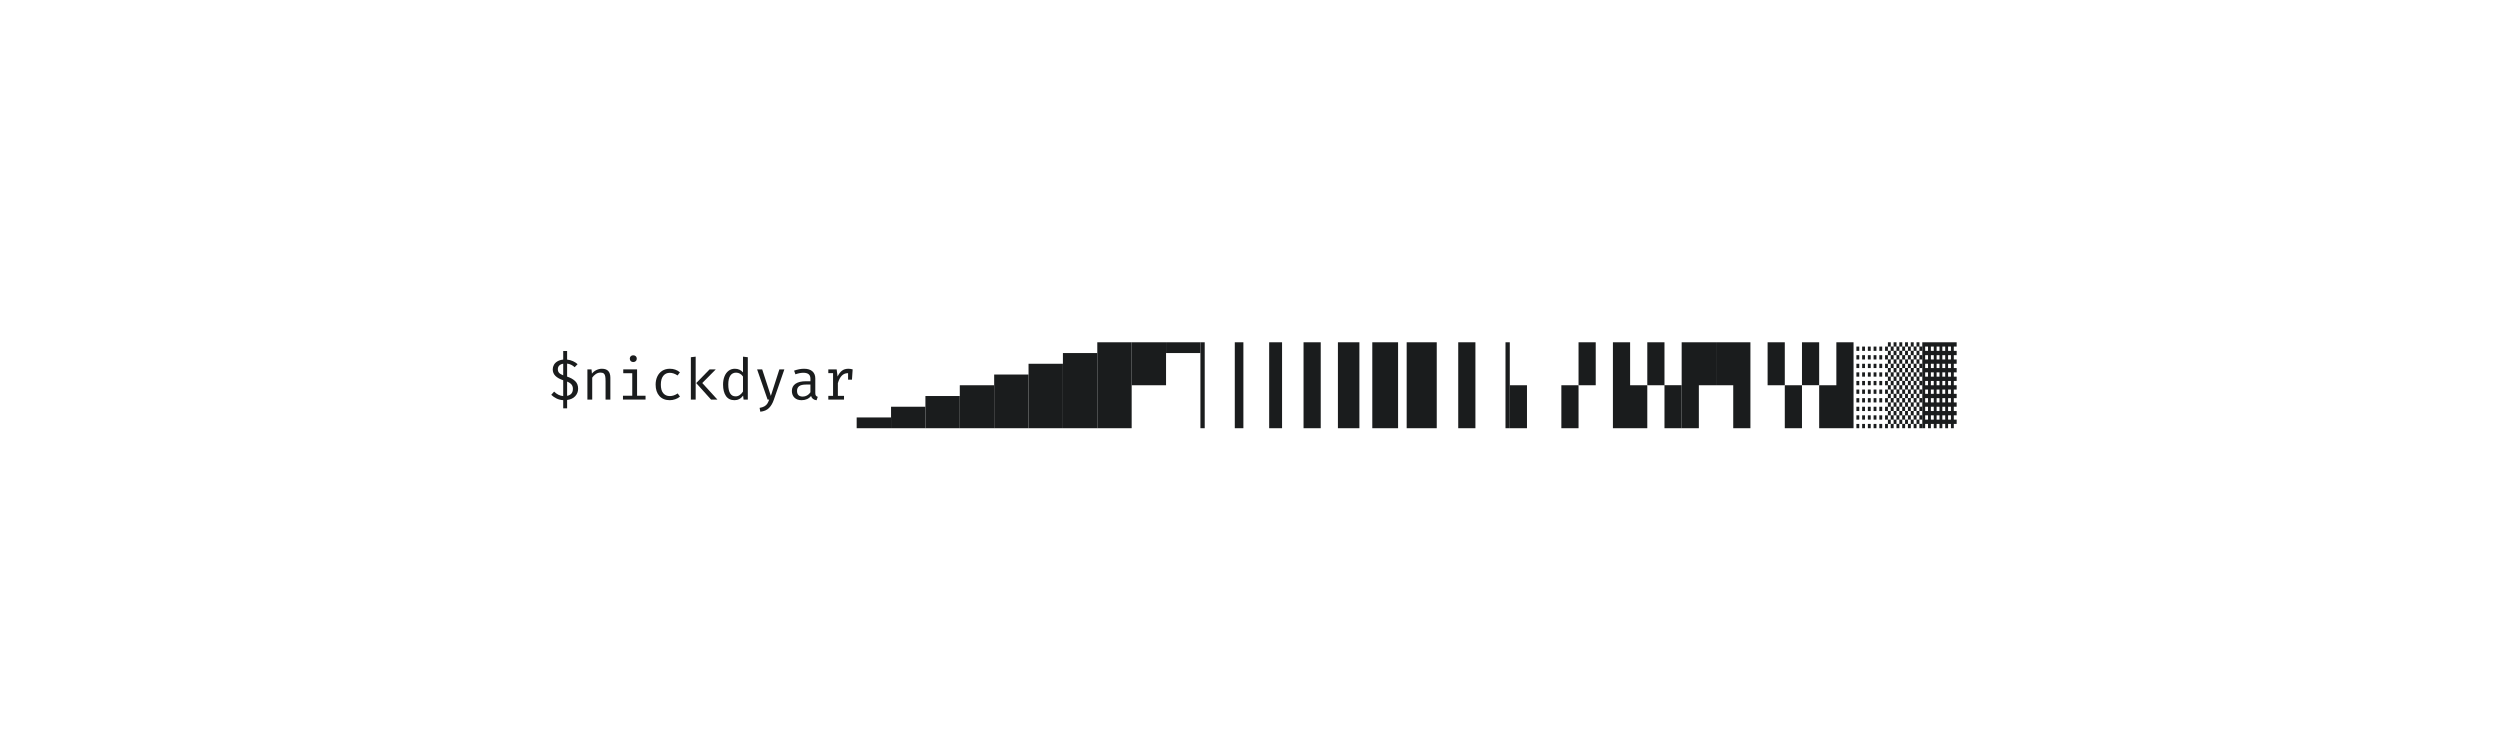 <svg xmlns="http://www.w3.org/2000/svg" style="margin:auto;background:transparent;display:block;"
     width="1920" height="580" preserveAspectRatio="xMidYMid">
  <style type="text/css">
    text {
      text-anchor: middle;
      font-size: 18px;
      opacity: 0;
    }
  </style>
  <g style="transform-origin:960px 290px;transform:scale(1)">
    <g transform="translate(960,290)">
      <g transform="translate(0,0)">
        <g class="path"
           style="opacity: 1; transform-origin: -526.325px 1.581px; animation: 1.149s linear -0.751s infinite normal forwards running blink-5bbe73f6-b39f-4770-8d89-4eb145b133df;">
          <path d="M15.22-37.31L15.22-30.71L15.22-30.71Q17.64-30.45 19.71-29.50L19.71-29.50L19.71-29.50Q21.78-28.56 23.28-27.19L23.28-27.19L21.03-24.86L21.03-24.86Q18.44-27.24 15.22-27.63L15.22-27.63L15.22-17.64L15.22-17.64Q19.10-16.37 21.38-14.21L21.38-14.21L21.38-14.21Q23.67-12.06 23.67-8.32L23.67-8.32L23.67-8.32Q23.67-5.02 21.47-2.62L21.47-2.62L21.47-2.62Q19.27-0.22 15.22 0.31L15.22 0.31L15.22 6.73L12.23 6.73L12.23 0.44L12.23 0.44Q9.37 0.31 7.04-0.86L7.04-0.86L7.04-0.86Q4.71-2.02 3.04-3.65L3.04-3.65L5.24-6.12L5.24-6.12Q8.36-2.99 12.23-2.68L12.23-2.68L12.23-14.83L12.23-14.83Q8.27-16.15 6.23-18.19L6.23-18.19L6.23-18.19Q4.18-20.24 4.18-23.23L4.18-23.23L4.18-23.23Q4.18-25.04 5.08-26.66L5.08-26.66L5.08-26.66Q5.98-28.29 7.81-29.37L7.81-29.37L7.81-29.37Q9.64-30.45 12.23-30.71L12.23-30.71L12.23-37.31L15.22-37.31zM12.23-27.54L12.23-27.54Q10.34-27.24 9.22-26.16L9.22-26.16L9.22-26.16Q8.10-25.08 8.10-23.28L8.10-23.28L8.10-23.28Q8.10-21.65 9.00-20.59L9.00-20.59L9.00-20.59Q9.90-19.54 12.23-18.61L12.23-18.61L12.23-27.54zM15.22-13.82L15.22-2.86L15.22-2.86Q19.67-3.74 19.67-8.27L19.67-8.27L19.67-8.27Q19.67-10.16 18.66-11.48L18.66-11.48L18.66-11.48Q17.64-12.80 15.22-13.82L15.22-13.82"
                fill="#353535" stroke="none" stroke-width="none"
                transform="translate(-539.68,16.871)"
                style="fill: #1a1c1d;"></path>
        </g>
        <g class="path"
           style="opacity: 1; transform-origin: -500.06px 5.036px; animation: 1.149s linear -0.744s infinite normal forwards running blink-5bbe73f6-b39f-4770-8d89-4eb145b133df;">
          <path d="M30.80 0L30.80-23.19L33.97-23.19L34.28-19.93L34.28-19.93Q35.64-21.69 37.73-22.68L37.73-22.68L37.73-22.68Q39.82-23.67 41.93-23.67L41.93-23.67L41.93-23.67Q48.44-23.67 48.44-16.81L48.44-16.81L48.44 0L44.75 0L44.75-14.08L44.75-14.08Q44.75-16.68 44.46-18.04L44.46-18.04L44.46-18.04Q44.18-19.40 43.34-20.06L43.34-20.06L43.34-20.06Q42.50-20.72 40.79-20.72L40.79-20.72L40.79-20.72Q38.90-20.72 37.22-19.58L37.22-19.58L37.22-19.58Q35.55-18.44 34.50-16.85L34.50-16.85L34.50 0L30.80 0"
                fill="#353535" stroke="none" stroke-width="none"
                transform="translate(-539.68,16.871)"
                style="fill: #1a1c1d;"></path>
        </g>
        <g class="path"
           style="opacity: 1; transform-origin: -473.635px -14.544px; animation: 1.149s linear -0.737s infinite normal forwards running blink-5bbe73f6-b39f-4770-8d89-4eb145b133df;">
          <path d="M66-34.01L66-34.01Q67.23-34.01 67.98-33.29L67.98-33.29L67.98-33.29Q68.73-32.56 68.73-31.42L68.73-31.42L68.73-31.42Q68.73-30.27 67.98-29.55L67.98-29.55L67.98-29.55Q67.23-28.82 66-28.82L66-28.82L66-28.82Q64.81-28.82 64.09-29.55L64.09-29.55L64.09-29.55Q63.36-30.27 63.36-31.42L63.36-31.42L63.36-31.42Q63.36-32.56 64.09-33.29L64.09-33.29L64.09-33.29Q64.81-34.01 66-34.01L66-34.01"
                fill="#353535" stroke="none" stroke-width="none"
                transform="translate(-539.68,16.871)"
                style="fill: #1a1c1d;"></path>
        </g>
        <g class="path"
           style="opacity: 1; transform-origin: -472.89px 5.276px; animation: 1.149s linear -0.729s infinite normal forwards running blink-5bbe73f6-b39f-4770-8d89-4eb145b133df;">
          <path d="M68.95-23.19L68.95-2.95L75.46-2.95L75.46 0L58.12 0L58.12-2.95L65.25-2.95L65.25-20.24L58.34-20.24L58.34-23.19L68.95-23.19"
                fill="#353535" stroke="none" stroke-width="none"
                transform="translate(-539.68,16.871)"
                style="fill: #1a1c1d;"></path>
        </g>
        <g class="path"
           style="opacity: 1; transform-origin: -447.13px 5.276px; animation: 1.149s linear -0.722s infinite normal forwards running blink-5bbe73f6-b39f-4770-8d89-4eb145b133df;">
          <path d="M94.12-2.68L94.12-2.68Q97.15-2.68 100.14-4.71L100.14-4.71L101.90-2.29L101.90-2.29Q100.45-1.01 98.30-0.26L98.30-0.26L98.30-0.26Q96.14 0.48 94.12 0.48L94.12 0.48L94.12 0.48Q88.97 0.48 86.09-2.75L86.09-2.75L86.09-2.75Q83.20-5.98 83.20-11.48L83.20-11.48L83.20-11.48Q83.20-14.96 84.50-17.73L84.50-17.73L84.50-17.73Q85.80-20.50 88.26-22.09L88.26-22.09L88.26-22.09Q90.73-23.67 94.12-23.67L94.12-23.67L94.12-23.67Q98.60-23.67 101.86-20.94L101.86-20.94L100.06-18.52L100.06-18.52Q97.02-20.55 94.07-20.55L94.07-20.55L94.07-20.55Q90.95-20.55 89.08-18.24L89.08-18.24L89.08-18.24Q87.21-15.93 87.21-11.48L87.21-11.48L87.21-11.48Q87.21-7.04 89.08-4.86L89.08-4.86L89.08-4.86Q90.95-2.68 94.12-2.68L94.12-2.68"
                fill="#353535" stroke="none" stroke-width="none"
                transform="translate(-539.68,16.871)"
                style="fill: #1a1c1d;"></path>
        </g>
        <g class="path"
           style="opacity: 1; transform-origin: -427.57px 0.391px; animation: 1.149s linear -0.714s infinite normal forwards running blink-5bbe73f6-b39f-4770-8d89-4eb145b133df;">
          <path d="M113.96-32.96L113.96 0L110.26 0L110.26-32.52L113.96-32.96" fill="#353535"
                stroke="none" stroke-width="none"
                transform="translate(-539.68,16.871)"
                style="fill: #1a1c1d;"></path>
        </g>
        <g class="path"
           style="opacity: 1; transform-origin: -417.18px 5.276px; animation: 1.149s linear -0.707s infinite normal forwards running blink-5bbe73f6-b39f-4770-8d89-4eb145b133df;">
          <path d="M129.40-23.19L119.02-12.72L130.64 0L125.75 0L114.36-12.67L124.65-23.19L129.40-23.19"
                fill="#353535" stroke="none" stroke-width="none"
                transform="translate(-539.68,16.871)"
                style="fill: #1a1c1d;"></path>
        </g>
        <g class="path"
           style="opacity: 1; transform-origin: -395.185px 0.631px; animation: 1.149s linear -0.7s infinite normal forwards running blink-5bbe73f6-b39f-4770-8d89-4eb145b133df;">
          <path d="M150.30-32.96L154-32.52L154 0L150.74 0L150.39-3.04L150.39-3.04Q149.12-1.28 147.44-0.40L147.44-0.40L147.44-0.40Q145.77 0.48 143.84 0.48L143.84 0.48L143.84 0.48Q139.44 0.48 137.21-2.73L137.21-2.73L137.21-2.73Q134.99-5.94 134.99-11.57L134.99-11.57L134.99-11.57Q134.99-15.05 136.09-17.80L136.09-17.80L136.09-17.80Q137.19-20.55 139.24-22.11L139.24-22.11L139.24-22.11Q141.28-23.67 144.06-23.67L144.06-23.67L144.06-23.67Q147.88-23.67 150.30-20.90L150.30-20.90L150.30-32.96zM145.02-20.68L145.02-20.68Q142.12-20.68 140.56-18.39L140.56-18.39L140.56-18.39Q139.00-16.10 139.00-11.57L139.00-11.57L139.00-11.57Q139.00-7.08 140.43-4.77L140.43-4.77L140.43-4.77Q141.86-2.46 144.58-2.46L144.58-2.46L144.58-2.46Q147.88-2.46 150.30-6.16L150.30-6.16L150.30-17.69L150.30-17.69Q149.34-19.14 147.97-19.91L147.97-19.91L147.97-19.91Q146.61-20.68 145.02-20.68L145.02-20.68"
                fill="#353535" stroke="none" stroke-width="none"
                transform="translate(-539.68,16.871)"
                style="fill: #1a1c1d;"></path>
        </g>
        <g class="path"
           style="opacity: 1; transform-origin: -368.08px 9.941px; animation: 1.149s linear -0.692s infinite normal forwards running blink-5bbe73f6-b39f-4770-8d89-4eb145b133df;">
          <path d="M182.07-23.19L173.98 0.13L173.98 0.13Q172.61 4.14 170.24 6.51L170.24 6.51L170.24 6.51Q167.86 8.89 163.59 9.33L163.59 9.33L163.06 6.38L163.06 6.38Q165.40 5.98 166.78 5.17L166.78 5.17L166.78 5.17Q168.17 4.36 168.96 3.15L168.96 3.15L168.96 3.15Q169.75 1.94 170.41 0L170.41 0L169.18 0L161.13-23.19L165.04-23.19L171.69-2.82L178.24-23.19L182.07-23.19"
                fill="#353535" stroke="none" stroke-width="none"
                transform="translate(-539.68,16.871)"
                style="fill: #1a1c1d;"></path>
        </g>
        <g class="path"
           style="opacity: 1; transform-origin: -341.9px 5.301px; animation: 1.149s linear -0.685s infinite normal forwards running blink-5bbe73f6-b39f-4770-8d89-4eb145b133df;">
          <path d="M205.83-5.06L205.83-5.06Q205.83-3.70 206.27-3.06L206.27-3.06L206.27-3.06Q206.71-2.42 207.72-2.11L207.72-2.11L206.80 0.53L206.80 0.53Q203.41 0.09 202.58-2.77L202.58-2.77L202.58-2.77Q201.34-1.19 199.47-0.35L199.47-0.35L199.47-0.35Q197.60 0.48 195.32 0.48L195.32 0.48L195.32 0.48Q191.84 0.48 189.84-1.45L189.84-1.45L189.84-1.45Q187.84-3.39 187.84-6.64L187.84-6.64L187.84-6.64Q187.84-10.21 190.63-12.14L190.63-12.14L190.63-12.14Q193.42-14.08 198.66-14.08L198.66-14.08L202.09-14.08L202.09-15.97L202.09-15.97Q202.09-18.44 200.68-19.51L200.68-19.51L200.68-19.51Q199.28-20.59 196.59-20.59L196.59-20.59L196.59-20.59Q193.95-20.59 190.56-19.40L190.56-19.40L189.55-22.22L189.55-22.22Q193.64-23.67 197.16-23.67L197.16-23.67L197.16-23.67Q201.39-23.67 203.61-21.69L203.61-21.69L203.61-21.69Q205.83-19.71 205.83-16.19L205.83-16.19L205.83-5.06zM196.24-2.29L196.24-2.29Q197.96-2.29 199.52-3.17L199.52-3.17L199.52-3.17Q201.08-4.05 202.09-5.59L202.09-5.59L202.09-11.53L198.75-11.53L198.75-11.53Q195.05-11.53 193.42-10.30L193.42-10.30L193.42-10.30Q191.80-9.06 191.80-6.69L191.80-6.69L191.80-6.69Q191.80-2.29 196.24-2.29L196.24-2.29"
                fill="#353535" stroke="none" stroke-width="none"
                transform="translate(-539.68,16.871)"
                style="fill: #1a1c1d;"></path>
        </g>
        <g class="path"
           style="opacity: 1; transform-origin: -314.51px 5.036px; animation: 1.149s linear -0.678s infinite normal forwards running blink-5bbe73f6-b39f-4770-8d89-4eb145b133df;">
          <path d="M231.26-23.67L231.26-23.67Q232.67-23.67 234.52-23.19L234.52-23.19L233.99-15.31L231-15.31L231-20.28L230.78-20.28L230.78-20.28Q225.41-20.28 223.17-12.63L223.17-12.63L223.17-2.86L227.88-2.86L227.88 0L215.82 0L215.82-2.86L219.47-2.86L219.47-20.33L215.82-20.33L215.82-23.19L222.24-23.19L222.95-17.69L222.95-17.69Q224.36-20.68 226.31-22.18L226.31-22.18L226.31-22.18Q228.27-23.67 231.26-23.67L231.26-23.67"
                fill="#353535" stroke="none" stroke-width="none"
                transform="translate(-539.68,16.871)"
                style="fill: #1a1c1d;"></path>
        </g>
        <g class="path"
           style="opacity: 1; transform-origin: -288.88px 34.736px; animation: 1.149s linear -0.67s infinite normal forwards running blink-5bbe73f6-b39f-4770-8d89-4eb145b133df;">
          <path d="M264 13.73L264 22L237.60 22L237.60 13.73L264 13.73" fill="#353535" stroke="none"
                stroke-width="none" transform="translate(-539.68,16.871)"
                style="fill: #1a1c1d;"></path>
        </g>
        <g class="path"
           style="opacity: 1; transform-origin: -262.48px 30.621px; animation: 1.149s linear -0.663s infinite normal forwards running blink-5bbe73f6-b39f-4770-8d89-4eb145b133df;">
          <path d="M290.40 5.50L290.40 22L264 22L264 5.50L290.40 5.50" fill="#353535" stroke="none"
                stroke-width="none" transform="translate(-539.68,16.871)"
                style="fill: #1a1c1d;"></path>
        </g>
        <g class="path"
           style="opacity: 1; transform-origin: -236.08px 26.506px; animation: 1.149s linear -0.656s infinite normal forwards running blink-5bbe73f6-b39f-4770-8d89-4eb145b133df;">
          <path d="M316.80-2.73L316.80 22L290.40 22L290.40-2.73L316.80-2.73" fill="#353535"
                stroke="none" stroke-width="none"
                transform="translate(-539.68,16.871)"
                style="fill: #1a1c1d;"></path>
        </g>
        <g class="path"
           style="opacity: 1; transform-origin: -209.68px 22.371px; animation: 1.149s linear -0.648s infinite normal forwards running blink-5bbe73f6-b39f-4770-8d89-4eb145b133df;">
          <path d="M343.20-11L343.20 22L316.80 22L316.80-11L343.20-11" fill="#353535" stroke="none"
                stroke-width="none" transform="translate(-539.68,16.871)"
                style="fill: #1a1c1d;"></path>
        </g>
        <g class="path"
           style="opacity: 1; transform-origin: -183.28px 18.256px; animation: 1.149s linear -0.641s infinite normal forwards running blink-5bbe73f6-b39f-4770-8d89-4eb145b133df;">
          <path d="M369.60-19.23L369.60 22L343.20 22L343.20-19.23L369.60-19.23" fill="#353535"
                stroke="none" stroke-width="none"
                transform="translate(-539.68,16.871)"
                style="fill: #1a1c1d;"></path>
        </g>
        <g class="path"
           style="opacity: 1; transform-origin: -156.88px 14.121px; animation: 1.149s linear -0.633s infinite normal forwards running blink-5bbe73f6-b39f-4770-8d89-4eb145b133df;">
          <path d="M396.00-27.50L396.00 22L369.60 22L369.60-27.50L396.00-27.50" fill="#353535"
                stroke="none" stroke-width="none"
                transform="translate(-539.68,16.871)"
                style="fill: #1a1c1d;"></path>
        </g>
        <g class="path"
           style="opacity: 1; transform-origin: -130.48px 10.006px; animation: 1.149s linear -0.626s infinite normal forwards running blink-5bbe73f6-b39f-4770-8d89-4eb145b133df;">
          <path d="M422.40-35.73L422.40 22L396.00 22L396.00-35.73L422.40-35.73" fill="#353535"
                stroke="none" stroke-width="none"
                transform="translate(-539.68,16.871)"
                style="fill: #1a1c1d;"></path>
        </g>
        <g class="path"
           style="opacity: 1; transform-origin: -104.08px 5.871px; animation: 1.149s linear -0.619s infinite normal forwards running blink-5bbe73f6-b39f-4770-8d89-4eb145b133df;">
          <path d="M448.80-44L448.80 22L422.40 22L422.40-44L448.80-44" fill="#353535" stroke="none"
                stroke-width="none" transform="translate(-539.68,16.871)"
                style="fill: #1a1c1d;"></path>
        </g>
        <g class="path"
           style="opacity: 1; transform-origin: -77.68px -10.629px; animation: 1.149s linear -0.611s infinite normal forwards running blink-5bbe73f6-b39f-4770-8d89-4eb145b133df;">
          <path d="M475.20-44L475.20-11L448.80-11L448.80-44L475.20-44" fill="#353535" stroke="none"
                stroke-width="none" transform="translate(-539.68,16.871)"
                style="fill: #1a1c1d;"></path>
        </g>
        <g class="path"
           style="opacity: 1; transform-origin: -51.28px -22.994px; animation: 1.149s linear -0.604s infinite normal forwards running blink-5bbe73f6-b39f-4770-8d89-4eb145b133df;">
          <path d="M501.60-44L501.60-35.73L475.20-35.73L475.20-44L501.60-44" fill="#353535"
                stroke="none" stroke-width="none"
                transform="translate(-539.68,16.871)"
                style="fill: #1a1c1d;"></path>
        </g>
        <g class="path"
           style="opacity: 1; transform-origin: -36.43px 5.871px; animation: 1.149s linear -0.597s infinite normal forwards running blink-5bbe73f6-b39f-4770-8d89-4eb145b133df;">
          <path d="M504.90-44L504.90 22L501.60 22L501.60-44L504.90-44" fill="#353535" stroke="none"
                stroke-width="none" transform="translate(-539.68,16.871)"
                style="fill: #1a1c1d;"></path>
        </g>
        <g class="path"
           style="opacity: 1; transform-origin: -8.38px 5.871px; animation: 1.149s linear -0.589s infinite normal forwards running blink-5bbe73f6-b39f-4770-8d89-4eb145b133df;">
          <path d="M534.60-44L534.60 22L528.00 22L528.00-44L534.60-44" fill="#353535" stroke="none"
                stroke-width="none" transform="translate(-539.68,16.871)"
                style="fill: #1a1c1d;"></path>
        </g>
        <g class="path"
           style="opacity: 1; transform-origin: 19.67px 5.871px; animation: 1.149s linear -0.582s infinite normal forwards running blink-5bbe73f6-b39f-4770-8d89-4eb145b133df;">
          <path d="M564.30-44L564.30 22L554.40 22L554.40-44L564.30-44" fill="#353535" stroke="none"
                stroke-width="none" transform="translate(-539.68,16.871)"
                style="fill: #1a1c1d;"></path>
        </g>
        <g class="path"
           style="opacity: 1; transform-origin: 47.72px 5.871px; animation: 1.149s linear -0.574s infinite normal forwards running blink-5bbe73f6-b39f-4770-8d89-4eb145b133df;">
          <path d="M594.00-44L594.00 22L580.80 22L580.80-44L594.00-44" fill="#353535" stroke="none"
                stroke-width="none" transform="translate(-539.68,16.871)"
                style="fill: #1a1c1d;"></path>
        </g>
        <g class="path"
           style="opacity: 1; transform-origin: 75.77px 5.871px; animation: 1.149s linear -0.567s infinite normal forwards running blink-5bbe73f6-b39f-4770-8d89-4eb145b133df;">
          <path d="M623.70-44L623.70 22L607.20 22L607.20-44L623.70-44" fill="#353535" stroke="none"
                stroke-width="none" transform="translate(-539.68,16.871)"
                style="fill: #1a1c1d;"></path>
        </g>
        <g class="path"
           style="opacity: 1; transform-origin: 103.82px 5.871px; animation: 1.149s linear -0.56s infinite normal forwards running blink-5bbe73f6-b39f-4770-8d89-4eb145b133df;">
          <path d="M653.40-44L653.40 22L633.60 22L633.60-44L653.40-44" fill="#353535" stroke="none"
                stroke-width="none" transform="translate(-539.68,16.871)"
                style="fill: #1a1c1d;"></path>
        </g>
        <g class="path"
           style="opacity: 1; transform-origin: 131.87px 5.871px; animation: 1.149s linear -0.552s infinite normal forwards running blink-5bbe73f6-b39f-4770-8d89-4eb145b133df;">
          <path d="M683.10-44L683.10 22L660.00 22L660.00-44L683.10-44" fill="#353535" stroke="none"
                stroke-width="none" transform="translate(-539.68,16.871)"
                style="fill: #1a1c1d;"></path>
        </g>
        <g class="path"
           style="opacity: 1; transform-origin: 166.52px 5.871px; animation: 1.149s linear -0.545s infinite normal forwards running blink-5bbe73f6-b39f-4770-8d89-4eb145b133df;">
          <path d="M712.80-44L712.80 22L699.60 22L699.60-44L712.80-44" fill="#353535" stroke="none"
                stroke-width="none" transform="translate(-539.68,16.871)"
                style="fill: #1a1c1d;"></path>
        </g>
        <g class="path"
           style="opacity: 1; transform-origin: 197.87px 5.871px; animation: 1.149s linear -0.538s infinite normal forwards running blink-5bbe73f6-b39f-4770-8d89-4eb145b133df;">
          <path d="M739.20-44L739.20 22L735.90 22L735.90-44L739.20-44" fill="#353535" stroke="none"
                stroke-width="none" transform="translate(-539.68,16.871)"
                style="fill: #1a1c1d;"></path>
        </g>
        <g class="path"
           style="opacity: 1; transform-origin: 206.12px 22.371px; animation: 1.149s linear -0.53s infinite normal forwards running blink-5bbe73f6-b39f-4770-8d89-4eb145b133df;">
          <path d="M752.40-11L752.40 22L739.20 22L739.20-11L752.40-11" fill="#353535" stroke="none"
                stroke-width="none" transform="translate(-539.68,16.871)"
                style="fill: #1a1c1d;"></path>
        </g>
        <g class="path"
           style="opacity: 1; transform-origin: 245.72px 22.371px; animation: 1.149s linear -0.523s infinite normal forwards running blink-5bbe73f6-b39f-4770-8d89-4eb145b133df;">
          <path d="M792.00-11L792.00 22L778.80 22L778.80-11L792.00-11" fill="#353535" stroke="none"
                stroke-width="none" transform="translate(-539.68,16.871)"
                style="fill: #1a1c1d;"></path>
        </g>
        <g class="path"
           style="opacity: 1; transform-origin: 258.92px -10.629px; animation: 1.149s linear -0.516s infinite normal forwards running blink-5bbe73f6-b39f-4770-8d89-4eb145b133df;">
          <path d="M805.20-44L805.20-11L792.00-11L792.00-44L805.20-44" fill="#353535" stroke="none"
                stroke-width="none" transform="translate(-539.68,16.871)"
                style="fill: #1a1c1d;"></path>
        </g>
        <g class="path"
           style="opacity: 1; transform-origin: 291.92px 5.871px; animation: 1.149s linear -0.508s infinite normal forwards running blink-5bbe73f6-b39f-4770-8d89-4eb145b133df;">
          <path d="M831.60-44L831.60-11L844.80-11L844.80 22L818.40 22L818.40-44L831.60-44"
                fill="#353535" stroke="none" stroke-width="none"
                transform="translate(-539.68,16.871)"
                style="fill: #1a1c1d;"></path>
        </g>
        <g class="path"
           style="opacity: 1; transform-origin: 318.32px 5.871px; animation: 1.149s linear -0.501s infinite normal forwards running blink-5bbe73f6-b39f-4770-8d89-4eb145b133df;">
          <path d="M858.00-44L858.00-11.04L871.20-11.04L871.20 22L858.00 22L858.00-11L844.80-11L844.80-44L858.00-44"
                fill="#353535" stroke="none" stroke-width="none"
                transform="translate(-539.68,16.871)"
                style="fill: #1a1c1d;"></path>
        </g>
        <g class="path"
           style="opacity: 1; transform-origin: 344.72px 5.871px; animation: 1.149s linear -0.493s infinite normal forwards running blink-5bbe73f6-b39f-4770-8d89-4eb145b133df;">
          <path d="M897.60-44L897.60-11L884.40-11L884.40 22L871.20 22L871.20-44L897.60-44"
                fill="#353535" stroke="none" stroke-width="none"
                transform="translate(-539.68,16.871)"
                style="fill: #1a1c1d;"></path>
        </g>
        <g class="path"
           style="opacity: 1; transform-origin: 371.12px 5.871px; animation: 1.149s linear -0.486s infinite normal forwards running blink-5bbe73f6-b39f-4770-8d89-4eb145b133df;">
          <path d="M924.00-44L924.00 22L910.80 22L910.80-11L897.60-11L897.60-44L924.00-44"
                fill="#353535" stroke="none" stroke-width="none"
                transform="translate(-539.68,16.871)"
                style="fill: #1a1c1d;"></path>
        </g>
        <g class="path"
           style="opacity: 1; transform-origin: 404.12px -10.629px; animation: 1.149s linear -0.479s infinite normal forwards running blink-5bbe73f6-b39f-4770-8d89-4eb145b133df;">
          <path d="M950.40-44L950.40-11L937.20-11L937.20-44L950.40-44" fill="#353535" stroke="none"
                stroke-width="none" transform="translate(-539.68,16.871)"
                style="fill: #1a1c1d;"></path>
        </g>
        <g class="path"
           style="opacity: 1; transform-origin: 430.52px -10.649px; animation: 1.149s linear -0.471s infinite normal forwards running blink-5bbe73f6-b39f-4770-8d89-4eb145b133df;">
          <path d="M976.80-44L976.80-11.04L963.60-11.04L963.60-44L976.80-44" fill="#353535"
                stroke="none" stroke-width="none"
                transform="translate(-539.68,16.871)"
                style="fill: #1a1c1d;"></path>
        </g>
        <g class="path"
           style="opacity: 1; transform-origin: 417.32px 22.371px; animation: 1.149s linear -0.464s infinite normal forwards running blink-5bbe73f6-b39f-4770-8d89-4eb145b133df;">
          <path d="M963.60-11L963.60 22L950.40 22L950.40-11L963.60-11" fill="#353535" stroke="none"
                stroke-width="none" transform="translate(-539.68,16.871)"
                style="fill: #1a1c1d;"></path>
        </g>
        <g class="path"
           style="opacity: 1; transform-origin: 450.32px 5.871px; animation: 1.149s linear -0.457s infinite normal forwards running blink-5bbe73f6-b39f-4770-8d89-4eb145b133df;">
          <path d="M1003.20-44L1003.20 22L976.80 22L976.80-11L990.00-11L990.00-44L1003.20-44"
                fill="#353535" stroke="none" stroke-width="none"
                transform="translate(-539.68,16.871)"
                style="fill: #1a1c1d;"></path>
        </g>
        <g class="path"
           style="opacity: 1; transform-origin: 466.82px -22.179px; animation: 1.149s linear -0.449s infinite normal forwards running blink-5bbe73f6-b39f-4770-8d89-4eb145b133df;">
          <path d="M1007.60-40.70L1007.60-37.40L1005.40-37.40L1005.40-40.70L1007.60-40.70"
                fill="#353535" stroke="none" stroke-width="none"
                transform="translate(-539.68,16.871)"
                style="fill: #1a1c1d;"></path>
        </g>
        <g class="path"
           style="opacity: 1; transform-origin: 471.22px -22.179px; animation: 1.149s linear -0.442s infinite normal forwards running blink-5bbe73f6-b39f-4770-8d89-4eb145b133df;">
          <path d="M1012.00-40.70L1012.00-37.40L1009.80-37.40L1009.80-40.70L1012.00-40.70"
                fill="#353535" stroke="none" stroke-width="none"
                transform="translate(-539.68,16.871)"
                style="fill: #1a1c1d;"></path>
        </g>
        <g class="path"
           style="opacity: 1; transform-origin: 475.62px -22.179px; animation: 1.149s linear -0.435s infinite normal forwards running blink-5bbe73f6-b39f-4770-8d89-4eb145b133df;">
          <path d="M1016.40-40.70L1016.40-37.40L1014.20-37.40L1014.20-40.70L1016.40-40.70"
                fill="#353535" stroke="none" stroke-width="none"
                transform="translate(-539.68,16.871)"
                style="fill: #1a1c1d;"></path>
        </g>
        <g class="path"
           style="opacity: 1; transform-origin: 480.02px -22.179px; animation: 1.149s linear -0.427s infinite normal forwards running blink-5bbe73f6-b39f-4770-8d89-4eb145b133df;">
          <path d="M1020.80-40.70L1020.80-37.40L1018.60-37.40L1018.60-40.70L1020.80-40.70"
                fill="#353535" stroke="none" stroke-width="none"
                transform="translate(-539.68,16.871)"
                style="fill: #1a1c1d;"></path>
        </g>
        <g class="path"
           style="opacity: 1; transform-origin: 484.42px -22.179px; animation: 1.149s linear -0.42s infinite normal forwards running blink-5bbe73f6-b39f-4770-8d89-4eb145b133df;">
          <path d="M1025.20-40.70L1025.20-37.40L1023.00-37.40L1023.00-40.70L1025.20-40.70"
                fill="#353535" stroke="none" stroke-width="none"
                transform="translate(-539.68,16.871)"
                style="fill: #1a1c1d;"></path>
        </g>
        <g class="path"
           style="opacity: 1; transform-origin: 488.82px -22.179px; animation: 1.149s linear -0.412s infinite normal forwards running blink-5bbe73f6-b39f-4770-8d89-4eb145b133df;">
          <path d="M1029.60-40.70L1029.60-37.40L1027.40-37.40L1027.40-40.70L1029.60-40.70"
                fill="#353535" stroke="none" stroke-width="none"
                transform="translate(-539.68,16.871)"
                style="fill: #1a1c1d;"></path>
        </g>
        <g class="path"
           style="opacity: 1; transform-origin: 466.82px -15.579px; animation: 1.149s linear -0.405s infinite normal forwards running blink-5bbe73f6-b39f-4770-8d89-4eb145b133df;">
          <path d="M1007.60-34.10L1007.60-30.80L1005.40-30.80L1005.40-34.10L1007.60-34.10"
                fill="#353535" stroke="none" stroke-width="none"
                transform="translate(-539.68,16.871)"
                style="fill: #1a1c1d;"></path>
        </g>
        <g class="path"
           style="opacity: 1; transform-origin: 471.22px -15.579px; animation: 1.149s linear -0.398s infinite normal forwards running blink-5bbe73f6-b39f-4770-8d89-4eb145b133df;">
          <path d="M1012.00-34.10L1012.00-30.80L1009.80-30.80L1009.80-34.10L1012.00-34.10"
                fill="#353535" stroke="none" stroke-width="none"
                transform="translate(-539.68,16.871)"
                style="fill: #1a1c1d;"></path>
        </g>
        <g class="path"
           style="opacity: 1; transform-origin: 475.62px -15.579px; animation: 1.149s linear -0.39s infinite normal forwards running blink-5bbe73f6-b39f-4770-8d89-4eb145b133df;">
          <path d="M1016.40-34.10L1016.40-30.80L1014.20-30.80L1014.20-34.10L1016.40-34.10"
                fill="#353535" stroke="none" stroke-width="none"
                transform="translate(-539.68,16.871)"
                style="fill: #1a1c1d;"></path>
        </g>
        <g class="path"
           style="opacity: 1; transform-origin: 480.02px -15.579px; animation: 1.149s linear -0.383s infinite normal forwards running blink-5bbe73f6-b39f-4770-8d89-4eb145b133df;">
          <path d="M1020.80-34.10L1020.80-30.80L1018.60-30.80L1018.60-34.10L1020.80-34.10"
                fill="#353535" stroke="none" stroke-width="none"
                transform="translate(-539.68,16.871)"
                style="fill: #1a1c1d;"></path>
        </g>
        <g class="path"
           style="opacity: 1; transform-origin: 484.42px -15.579px; animation: 1.149s linear -0.376s infinite normal forwards running blink-5bbe73f6-b39f-4770-8d89-4eb145b133df;">
          <path d="M1025.20-34.10L1025.20-30.80L1023.00-30.80L1023.00-34.10L1025.20-34.10"
                fill="#353535" stroke="none" stroke-width="none"
                transform="translate(-539.68,16.871)"
                style="fill: #1a1c1d;"></path>
        </g>
        <g class="path"
           style="opacity: 1; transform-origin: 488.82px -15.579px; animation: 1.149s linear -0.368s infinite normal forwards running blink-5bbe73f6-b39f-4770-8d89-4eb145b133df;">
          <path d="M1029.60-34.10L1029.60-30.80L1027.40-30.80L1027.40-34.10L1029.60-34.10"
                fill="#353535" stroke="none" stroke-width="none"
                transform="translate(-539.68,16.871)"
                style="fill: #1a1c1d;"></path>
        </g>
        <g class="path"
           style="opacity: 1; transform-origin: 466.82px -8.979px; animation: 1.149s linear -0.361s infinite normal forwards running blink-5bbe73f6-b39f-4770-8d89-4eb145b133df;">
          <path d="M1007.60-27.50L1007.60-24.20L1005.40-24.20L1005.40-27.50L1007.60-27.50"
                fill="#353535" stroke="none" stroke-width="none"
                transform="translate(-539.68,16.871)"
                style="fill: #1a1c1d;"></path>
        </g>
        <g class="path"
           style="opacity: 1; transform-origin: 471.22px -8.979px; animation: 1.149s linear -0.354s infinite normal forwards running blink-5bbe73f6-b39f-4770-8d89-4eb145b133df;">
          <path d="M1012.00-27.50L1012.00-24.20L1009.80-24.20L1009.80-27.50L1012.00-27.50"
                fill="#353535" stroke="none" stroke-width="none"
                transform="translate(-539.68,16.871)"
                style="fill: #1a1c1d;"></path>
        </g>
        <g class="path"
           style="opacity: 1; transform-origin: 475.62px -8.979px; animation: 1.149s linear -0.346s infinite normal forwards running blink-5bbe73f6-b39f-4770-8d89-4eb145b133df;">
          <path d="M1016.40-27.50L1016.40-24.20L1014.20-24.20L1014.20-27.50L1016.40-27.50"
                fill="#353535" stroke="none" stroke-width="none"
                transform="translate(-539.68,16.871)"
                style="fill: #1a1c1d;"></path>
        </g>
        <g class="path"
           style="opacity: 1; transform-origin: 480.02px -8.979px; animation: 1.149s linear -0.339s infinite normal forwards running blink-5bbe73f6-b39f-4770-8d89-4eb145b133df;">
          <path d="M1020.80-27.50L1020.80-24.20L1018.60-24.20L1018.60-27.50L1020.80-27.50"
                fill="#353535" stroke="none" stroke-width="none"
                transform="translate(-539.68,16.871)"
                style="fill: #1a1c1d;"></path>
        </g>
        <g class="path"
           style="opacity: 1; transform-origin: 484.42px -8.979px; animation: 1.149s linear -0.331s infinite normal forwards running blink-5bbe73f6-b39f-4770-8d89-4eb145b133df;">
          <path d="M1025.20-27.50L1025.20-24.20L1023.00-24.20L1023.00-27.50L1025.20-27.50"
                fill="#353535" stroke="none" stroke-width="none"
                transform="translate(-539.68,16.871)"
                style="fill: #1a1c1d;"></path>
        </g>
        <g class="path"
           style="opacity: 1; transform-origin: 488.82px -8.979px; animation: 1.149s linear -0.324s infinite normal forwards running blink-5bbe73f6-b39f-4770-8d89-4eb145b133df;">
          <path d="M1029.60-27.50L1029.60-24.20L1027.40-24.20L1027.40-27.50L1029.60-27.50"
                fill="#353535" stroke="none" stroke-width="none"
                transform="translate(-539.68,16.871)"
                style="fill: #1a1c1d;"></path>
        </g>
        <g class="path"
           style="opacity: 1; transform-origin: 466.82px -2.379px; animation: 1.149s linear -0.317s infinite normal forwards running blink-5bbe73f6-b39f-4770-8d89-4eb145b133df;">
          <path d="M1007.60-20.90L1007.60-17.60L1005.40-17.60L1005.40-20.90L1007.60-20.90"
                fill="#353535" stroke="none" stroke-width="none"
                transform="translate(-539.68,16.871)"
                style="fill: #1a1c1d;"></path>
        </g>
        <g class="path"
           style="opacity: 1; transform-origin: 471.22px -2.379px; animation: 1.149s linear -0.309s infinite normal forwards running blink-5bbe73f6-b39f-4770-8d89-4eb145b133df;">
          <path d="M1012.00-20.90L1012.00-17.60L1009.80-17.60L1009.80-20.90L1012.00-20.90"
                fill="#353535" stroke="none" stroke-width="none"
                transform="translate(-539.68,16.871)"
                style="fill: #1a1c1d;"></path>
        </g>
        <g class="path"
           style="opacity: 1; transform-origin: 475.62px -2.379px; animation: 1.149s linear -0.302s infinite normal forwards running blink-5bbe73f6-b39f-4770-8d89-4eb145b133df;">
          <path d="M1016.40-20.90L1016.40-17.60L1014.20-17.60L1014.20-20.90L1016.40-20.90"
                fill="#353535" stroke="none" stroke-width="none"
                transform="translate(-539.68,16.871)"
                style="fill: #1a1c1d;"></path>
        </g>
        <g class="path"
           style="opacity: 1; transform-origin: 480.02px -2.379px; animation: 1.149s linear -0.295s infinite normal forwards running blink-5bbe73f6-b39f-4770-8d89-4eb145b133df;">
          <path d="M1020.80-20.90L1020.80-17.60L1018.60-17.60L1018.60-20.90L1020.80-20.90"
                fill="#353535" stroke="none" stroke-width="none"
                transform="translate(-539.68,16.871)"
                style="fill: #1a1c1d;"></path>
        </g>
        <g class="path"
           style="opacity: 1; transform-origin: 484.42px -2.379px; animation: 1.149s linear -0.287s infinite normal forwards running blink-5bbe73f6-b39f-4770-8d89-4eb145b133df;">
          <path d="M1025.20-20.90L1025.20-17.60L1023.00-17.60L1023.00-20.90L1025.20-20.90"
                fill="#353535" stroke="none" stroke-width="none"
                transform="translate(-539.68,16.871)"
                style="fill: #1a1c1d;"></path>
        </g>
        <g class="path"
           style="opacity: 1; transform-origin: 488.82px -2.379px; animation: 1.149s linear -0.28s infinite normal forwards running blink-5bbe73f6-b39f-4770-8d89-4eb145b133df;">
          <path d="M1029.60-20.90L1029.60-17.60L1027.40-17.60L1027.40-20.90L1029.60-20.90"
                fill="#353535" stroke="none" stroke-width="none"
                transform="translate(-539.68,16.871)"
                style="fill: #1a1c1d;"></path>
        </g>
        <g class="path"
           style="opacity: 1; transform-origin: 466.82px 4.221px; animation: 1.149s linear -0.273s infinite normal forwards running blink-5bbe73f6-b39f-4770-8d89-4eb145b133df;">
          <path d="M1007.60-14.30L1007.60-11L1005.40-11L1005.40-14.30L1007.60-14.30" fill="#353535"
                stroke="none" stroke-width="none"
                transform="translate(-539.68,16.871)"
                style="fill: #1a1c1d;"></path>
        </g>
        <g class="path"
           style="opacity: 1; transform-origin: 471.22px 4.221px; animation: 1.149s linear -0.265s infinite normal forwards running blink-5bbe73f6-b39f-4770-8d89-4eb145b133df;">
          <path d="M1012.00-14.30L1012.00-11L1009.80-11L1009.80-14.30L1012.00-14.30" fill="#353535"
                stroke="none" stroke-width="none"
                transform="translate(-539.68,16.871)"
                style="fill: #1a1c1d;"></path>
        </g>
        <g class="path"
           style="opacity: 1; transform-origin: 475.62px 4.221px; animation: 1.149s linear -0.258s infinite normal forwards running blink-5bbe73f6-b39f-4770-8d89-4eb145b133df;">
          <path d="M1016.40-14.30L1016.40-11L1014.20-11L1014.20-14.30L1016.40-14.30" fill="#353535"
                stroke="none" stroke-width="none"
                transform="translate(-539.68,16.871)"
                style="fill: #1a1c1d;"></path>
        </g>
        <g class="path"
           style="opacity: 1; transform-origin: 480.02px 4.221px; animation: 1.149s linear -0.25s infinite normal forwards running blink-5bbe73f6-b39f-4770-8d89-4eb145b133df;">
          <path d="M1020.80-14.30L1020.80-11L1018.60-11L1018.60-14.30L1020.80-14.30" fill="#353535"
                stroke="none" stroke-width="none"
                transform="translate(-539.68,16.871)"
                style="fill: #1a1c1d;"></path>
        </g>
        <g class="path"
           style="opacity: 1; transform-origin: 484.42px 4.221px; animation: 1.149s linear -0.243s infinite normal forwards running blink-5bbe73f6-b39f-4770-8d89-4eb145b133df;">
          <path d="M1025.20-14.30L1025.20-11L1023.00-11L1023.00-14.30L1025.20-14.30" fill="#353535"
                stroke="none" stroke-width="none"
                transform="translate(-539.68,16.871)"
                style="fill: #1a1c1d;"></path>
        </g>
        <g class="path"
           style="opacity: 1; transform-origin: 488.82px 4.221px; animation: 1.149s linear -0.236s infinite normal forwards running blink-5bbe73f6-b39f-4770-8d89-4eb145b133df;">
          <path d="M1029.60-14.30L1029.60-11L1027.40-11L1027.40-14.30L1029.60-14.30" fill="#353535"
                stroke="none" stroke-width="none"
                transform="translate(-539.68,16.871)"
                style="fill: #1a1c1d;"></path>
        </g>
        <g class="path"
           style="opacity: 1; transform-origin: 466.82px 10.821px; animation: 1.149s linear -0.228s infinite normal forwards running blink-5bbe73f6-b39f-4770-8d89-4eb145b133df;">
          <path d="M1007.60-7.70L1007.60-4.40L1005.40-4.40L1005.40-7.70L1007.60-7.70" fill="#353535"
                stroke="none" stroke-width="none"
                transform="translate(-539.68,16.871)"
                style="fill: #1a1c1d;"></path>
        </g>
        <g class="path"
           style="opacity: 1; transform-origin: 471.22px 10.821px; animation: 1.149s linear -0.221s infinite normal forwards running blink-5bbe73f6-b39f-4770-8d89-4eb145b133df;">
          <path d="M1012.00-7.70L1012.00-4.40L1009.80-4.40L1009.80-7.70L1012.00-7.70" fill="#353535"
                stroke="none" stroke-width="none"
                transform="translate(-539.68,16.871)"
                style="fill: #1a1c1d;"></path>
        </g>
        <g class="path"
           style="opacity: 1; transform-origin: 475.62px 10.821px; animation: 1.149s linear -0.214s infinite normal forwards running blink-5bbe73f6-b39f-4770-8d89-4eb145b133df;">
          <path d="M1016.40-7.70L1016.40-4.40L1014.20-4.40L1014.20-7.70L1016.40-7.70" fill="#353535"
                stroke="none" stroke-width="none"
                transform="translate(-539.68,16.871)"
                style="fill: #1a1c1d;"></path>
        </g>
        <g class="path"
           style="opacity: 1; transform-origin: 480.02px 10.821px; animation: 1.149s linear -0.206s infinite normal forwards running blink-5bbe73f6-b39f-4770-8d89-4eb145b133df;">
          <path d="M1020.80-7.70L1020.80-4.40L1018.60-4.40L1018.60-7.70L1020.80-7.70" fill="#353535"
                stroke="none" stroke-width="none"
                transform="translate(-539.68,16.871)"
                style="fill: #1a1c1d;"></path>
        </g>
        <g class="path"
           style="opacity: 1; transform-origin: 484.42px 10.821px; animation: 1.149s linear -0.199s infinite normal forwards running blink-5bbe73f6-b39f-4770-8d89-4eb145b133df;">
          <path d="M1025.20-7.70L1025.20-4.40L1023.00-4.40L1023.00-7.70L1025.20-7.70" fill="#353535"
                stroke="none" stroke-width="none"
                transform="translate(-539.68,16.871)"
                style="fill: #1a1c1d;"></path>
        </g>
        <g class="path"
           style="opacity: 1; transform-origin: 488.82px 10.821px; animation: 1.149s linear -0.191s infinite normal forwards running blink-5bbe73f6-b39f-4770-8d89-4eb145b133df;">
          <path d="M1029.60-7.70L1029.60-4.40L1027.40-4.40L1027.40-7.70L1029.60-7.70" fill="#353535"
                stroke="none" stroke-width="none"
                transform="translate(-539.68,16.871)"
                style="fill: #1a1c1d;"></path>
        </g>
        <g class="path"
           style="opacity: 1; transform-origin: 466.82px 17.421px; animation: 1.149s linear -0.184s infinite normal forwards running blink-5bbe73f6-b39f-4770-8d89-4eb145b133df;">
          <path d="M1007.60-1.10L1007.60 2.20L1005.40 2.20L1005.40-1.10L1007.60-1.10" fill="#353535"
                stroke="none" stroke-width="none"
                transform="translate(-539.68,16.871)"
                style="fill: #1a1c1d;"></path>
        </g>
        <g class="path"
           style="opacity: 1; transform-origin: 471.22px 17.421px; animation: 1.149s linear -0.177s infinite normal forwards running blink-5bbe73f6-b39f-4770-8d89-4eb145b133df;">
          <path d="M1012.00-1.10L1012.00 2.20L1009.80 2.20L1009.80-1.10L1012.00-1.10" fill="#353535"
                stroke="none" stroke-width="none"
                transform="translate(-539.68,16.871)"
                style="fill: #1a1c1d;"></path>
        </g>
        <g class="path"
           style="opacity: 1; transform-origin: 475.62px 17.421px; animation: 1.149s linear -0.169s infinite normal forwards running blink-5bbe73f6-b39f-4770-8d89-4eb145b133df;">
          <path d="M1016.40-1.10L1016.40 2.20L1014.20 2.20L1014.20-1.10L1016.40-1.10" fill="#353535"
                stroke="none" stroke-width="none"
                transform="translate(-539.68,16.871)"
                style="fill: #1a1c1d;"></path>
        </g>
        <g class="path"
           style="opacity: 1; transform-origin: 480.02px 17.421px; animation: 1.149s linear -0.162s infinite normal forwards running blink-5bbe73f6-b39f-4770-8d89-4eb145b133df;">
          <path d="M1020.80-1.10L1020.80 2.20L1018.60 2.20L1018.60-1.10L1020.80-1.10" fill="#353535"
                stroke="none" stroke-width="none"
                transform="translate(-539.68,16.871)"
                style="fill: #1a1c1d;"></path>
        </g>
        <g class="path"
           style="opacity: 1; transform-origin: 484.42px 17.421px; animation: 1.149s linear -0.155s infinite normal forwards running blink-5bbe73f6-b39f-4770-8d89-4eb145b133df;">
          <path d="M1025.20-1.10L1025.20 2.20L1023.00 2.20L1023.00-1.10L1025.20-1.10" fill="#353535"
                stroke="none" stroke-width="none"
                transform="translate(-539.68,16.871)"
                style="fill: #1a1c1d;"></path>
        </g>
        <g class="path"
           style="opacity: 1; transform-origin: 488.82px 17.421px; animation: 1.149s linear -0.147s infinite normal forwards running blink-5bbe73f6-b39f-4770-8d89-4eb145b133df;">
          <path d="M1029.60-1.10L1029.60 2.20L1027.40 2.20L1027.40-1.10L1029.60-1.10" fill="#353535"
                stroke="none" stroke-width="none"
                transform="translate(-539.68,16.871)"
                style="fill: #1a1c1d;"></path>
        </g>
        <g class="path"
           style="opacity: 1; transform-origin: 466.82px 24.021px; animation: 1.149s linear -0.14s infinite normal forwards running blink-5bbe73f6-b39f-4770-8d89-4eb145b133df;">
          <path d="M1007.60 5.50L1007.60 8.80L1005.40 8.80L1005.40 5.50L1007.60 5.50" fill="#353535"
                stroke="none" stroke-width="none"
                transform="translate(-539.68,16.871)"
                style="fill: #1a1c1d;"></path>
        </g>
        <g class="path"
           style="opacity: 1; transform-origin: 471.22px 24.021px; animation: 1.149s linear -0.133s infinite normal forwards running blink-5bbe73f6-b39f-4770-8d89-4eb145b133df;">
          <path d="M1012.00 5.50L1012.00 8.80L1009.80 8.80L1009.80 5.50L1012.00 5.50" fill="#353535"
                stroke="none" stroke-width="none"
                transform="translate(-539.68,16.871)"
                style="fill: #1a1c1d;"></path>
        </g>
        <g class="path"
           style="opacity: 1; transform-origin: 475.62px 24.021px; animation: 1.149s linear -0.125s infinite normal forwards running blink-5bbe73f6-b39f-4770-8d89-4eb145b133df;">
          <path d="M1016.40 5.50L1016.40 8.80L1014.20 8.80L1014.20 5.50L1016.40 5.50" fill="#353535"
                stroke="none" stroke-width="none"
                transform="translate(-539.68,16.871)"
                style="fill: #1a1c1d;"></path>
        </g>
        <g class="path"
           style="opacity: 1; transform-origin: 480.02px 24.021px; animation: 1.149s linear -0.118s infinite normal forwards running blink-5bbe73f6-b39f-4770-8d89-4eb145b133df;">
          <path d="M1020.80 5.50L1020.80 8.80L1018.60 8.80L1018.60 5.50L1020.80 5.50" fill="#353535"
                stroke="none" stroke-width="none"
                transform="translate(-539.68,16.871)"
                style="fill: #1a1c1d;"></path>
        </g>
        <g class="path"
           style="opacity: 1; transform-origin: 484.42px 24.021px; animation: 1.149s linear -0.11s infinite normal forwards running blink-5bbe73f6-b39f-4770-8d89-4eb145b133df;">
          <path d="M1025.20 5.50L1025.20 8.80L1023.00 8.80L1023.00 5.50L1025.20 5.50" fill="#353535"
                stroke="none" stroke-width="none"
                transform="translate(-539.68,16.871)"
                style="fill: #1a1c1d;"></path>
        </g>
        <g class="path"
           style="opacity: 1; transform-origin: 488.82px 24.021px; animation: 1.149s linear -0.103s infinite normal forwards running blink-5bbe73f6-b39f-4770-8d89-4eb145b133df;">
          <path d="M1029.60 5.50L1029.60 8.80L1027.40 8.80L1027.40 5.50L1029.60 5.50" fill="#353535"
                stroke="none" stroke-width="none"
                transform="translate(-539.68,16.871)"
                style="fill: #1a1c1d;"></path>
        </g>
        <g class="path"
           style="opacity: 1; transform-origin: 466.82px 30.621px; animation: 1.149s linear -0.096s infinite normal forwards running blink-5bbe73f6-b39f-4770-8d89-4eb145b133df;">
          <path d="M1007.60 12.10L1007.60 15.40L1005.40 15.40L1005.40 12.10L1007.60 12.10"
                fill="#353535" stroke="none" stroke-width="none"
                transform="translate(-539.68,16.871)"
                style="fill: #1a1c1d;"></path>
        </g>
        <g class="path"
           style="opacity: 1; transform-origin: 471.22px 30.621px; animation: 1.149s linear -0.088s infinite normal forwards running blink-5bbe73f6-b39f-4770-8d89-4eb145b133df;">
          <path d="M1012.00 12.10L1012.00 15.40L1009.80 15.40L1009.80 12.10L1012.00 12.10"
                fill="#353535" stroke="none" stroke-width="none"
                transform="translate(-539.68,16.871)"
                style="fill: #1a1c1d;"></path>
        </g>
        <g class="path"
           style="opacity: 1; transform-origin: 475.62px 30.621px; animation: 1.149s linear -0.081s infinite normal forwards running blink-5bbe73f6-b39f-4770-8d89-4eb145b133df;">
          <path d="M1016.40 12.10L1016.40 15.40L1014.20 15.40L1014.20 12.10L1016.40 12.10"
                fill="#353535" stroke="none" stroke-width="none"
                transform="translate(-539.68,16.871)"
                style="fill: #1a1c1d;"></path>
        </g>
        <g class="path"
           style="opacity: 1; transform-origin: 480.02px 30.621px; animation: 1.149s linear -0.074s infinite normal forwards running blink-5bbe73f6-b39f-4770-8d89-4eb145b133df;">
          <path d="M1020.80 12.10L1020.80 15.40L1018.60 15.40L1018.60 12.10L1020.80 12.10"
                fill="#353535" stroke="none" stroke-width="none"
                transform="translate(-539.68,16.871)"
                style="fill: #1a1c1d;"></path>
        </g>
        <g class="path"
           style="opacity: 1; transform-origin: 484.42px 30.621px; animation: 1.149s linear -0.066s infinite normal forwards running blink-5bbe73f6-b39f-4770-8d89-4eb145b133df;">
          <path d="M1025.20 12.10L1025.20 15.40L1023.00 15.40L1023.00 12.10L1025.20 12.10"
                fill="#353535" stroke="none" stroke-width="none"
                transform="translate(-539.68,16.871)"
                style="fill: #1a1c1d;"></path>
        </g>
        <g class="path"
           style="opacity: 1; transform-origin: 488.82px 30.621px; animation: 1.149s linear -0.059s infinite normal forwards running blink-5bbe73f6-b39f-4770-8d89-4eb145b133df;">
          <path d="M1029.60 12.10L1029.60 15.40L1027.40 15.40L1027.40 12.10L1029.60 12.10"
                fill="#353535" stroke="none" stroke-width="none"
                transform="translate(-539.68,16.871)"
                style="fill: #1a1c1d;"></path>
        </g>
        <g class="path"
           style="opacity: 1; transform-origin: 466.82px 37.221px; animation: 1.149s linear -0.052s infinite normal forwards running blink-5bbe73f6-b39f-4770-8d89-4eb145b133df;">
          <path d="M1007.60 18.70L1007.60 22L1005.40 22L1005.40 18.70L1007.60 18.70" fill="#353535"
                stroke="none" stroke-width="none"
                transform="translate(-539.68,16.871)"
                style="fill: #1a1c1d;"></path>
        </g>
        <g class="path"
           style="opacity: 1; transform-origin: 471.22px 37.221px; animation: 1.149s linear -0.044s infinite normal forwards running blink-5bbe73f6-b39f-4770-8d89-4eb145b133df;">
          <path d="M1012.00 18.70L1012.00 22L1009.80 22L1009.80 18.70L1012.00 18.70" fill="#353535"
                stroke="none" stroke-width="none"
                transform="translate(-539.68,16.871)"
                style="fill: #1a1c1d;"></path>
        </g>
        <g class="path"
           style="opacity: 1; transform-origin: 475.62px 37.221px; animation: 1.149s linear -0.037s infinite normal forwards running blink-5bbe73f6-b39f-4770-8d89-4eb145b133df;">
          <path d="M1016.40 18.70L1016.40 22L1014.20 22L1014.20 18.70L1016.40 18.70" fill="#353535"
                stroke="none" stroke-width="none"
                transform="translate(-539.68,16.871)"
                style="fill: #1a1c1d;"></path>
        </g>
        <g class="path"
           style="opacity: 1; transform-origin: 480.02px 37.221px; animation: 1.149s linear -0.029s infinite normal forwards running blink-5bbe73f6-b39f-4770-8d89-4eb145b133df;">
          <path d="M1020.80 18.70L1020.80 22L1018.60 22L1018.60 18.70L1020.80 18.70" fill="#353535"
                stroke="none" stroke-width="none"
                transform="translate(-539.68,16.871)"
                style="fill: #1a1c1d;"></path>
        </g>
        <g class="path"
           style="opacity: 1; transform-origin: 484.42px 37.221px; animation: 1.149s linear -0.022s infinite normal forwards running blink-5bbe73f6-b39f-4770-8d89-4eb145b133df;">
          <path d="M1025.20 18.70L1025.20 22L1023.00 22L1023.00 18.70L1025.20 18.70" fill="#353535"
                stroke="none" stroke-width="none"
                transform="translate(-539.68,16.871)"
                style="fill: #1a1c1d;"></path>
        </g>
        <g class="path"
           style="opacity: 1; transform-origin: 488.82px 37.221px; animation: 1.149s linear -0.015s infinite normal forwards running blink-5bbe73f6-b39f-4770-8d89-4eb145b133df;">
          <path d="M1029.60 18.70L1029.60 22L1027.40 22L1027.40 18.70L1029.60 18.70" fill="#353535"
                stroke="none" stroke-width="none"
                transform="translate(-539.68,16.871)"
                style="fill: #1a1c1d;"></path>
        </g>
        <g class="path"
           style="opacity: 1; transform-origin: 503.12px 5.871px; animation: 1.149s linear -0.007s infinite normal forwards running blink-5bbe73f6-b39f-4770-8d89-4eb145b133df;">
          <path d="M1053.80-44L1053.80-40.74L1056.00-40.74L1056.00-37.40L1053.80-37.40L1053.80-34.14L1056.00-34.14L1056.00-30.80L1053.80-30.80L1053.80-27.54L1056.00-27.54L1056.00-24.20L1053.80-24.20L1053.80-20.94L1056.00-20.94L1056.00-17.60L1053.80-17.60L1053.80-14.34L1056.00-14.34L1056.00-11L1053.80-11L1053.80-7.74L1056.00-7.74L1056.00-4.40L1053.80-4.40L1053.80-1.14L1056.00-1.14L1056.00 2.20L1053.80 2.20L1053.80 5.46L1056.00 5.46L1056.00 8.80L1053.80 8.80L1053.80 12.06L1056.00 12.06L1056.00 15.40L1053.80 15.40L1053.80 18.66L1056.00 18.66L1056.00 22L1053.76 22L1053.76 18.70L1051.60 18.70L1051.60 22L1049.36 22L1049.36 18.70L1047.20 18.70L1047.20 22L1044.96 22L1044.96 18.70L1042.80 18.70L1042.80 22L1040.56 22L1040.56 18.70L1038.40 18.70L1038.40 22L1036.16 22L1036.16 18.70L1034.00 18.70L1034.00 22L1031.76 22L1031.76 18.70L1029.60 18.70L1029.60 15.36L1031.76 15.36L1031.76 12.10L1029.60 12.10L1029.60 8.76L1031.76 8.76L1031.76 5.50L1029.60 5.50L1029.60 2.16L1031.76 2.16L1031.76-1.10L1029.60-1.10L1029.60-4.44L1031.76-4.44L1031.76-7.70L1029.60-7.70L1029.60-11.04L1031.76-11.04L1031.76-14.30L1029.60-14.30L1029.60-17.64L1031.76-17.64L1031.76-20.90L1029.60-20.90L1029.60-24.24L1031.76-24.24L1031.76-27.50L1029.60-27.50L1029.60-30.84L1031.76-30.84L1031.76-34.10L1029.60-34.10L1029.60-37.44L1031.76-37.44L1031.76-40.70L1029.60-40.70L1029.60-44L1031.80-44L1031.80-40.74L1033.96-40.74L1033.96-44L1036.20-44L1036.20-40.74L1038.36-40.74L1038.36-44L1040.60-44L1040.60-40.74L1042.76-40.74L1042.76-44L1045.00-44L1045.00-40.74L1047.16-40.74L1047.16-44L1049.40-44L1049.40-40.74L1051.56-40.74L1051.56-44L1053.80-44zM1036.16-40.70L1034.00-40.70L1034.00-37.44L1036.16-37.44L1036.16-40.70zM1040.56-40.70L1038.40-40.70L1038.40-37.44L1040.56-37.44L1040.56-40.70zM1045.00-40.70L1042.80-40.70L1042.80-37.44L1045.00-37.44L1045.00-40.70zM1049.36-40.70L1047.20-40.70L1047.20-37.44L1049.36-37.44L1049.36-40.70zM1053.76-40.70L1051.60-40.70L1051.60-37.44L1053.76-37.44L1053.76-40.70zM1042.76-37.44L1040.60-37.40L1040.60-34.14L1042.76-34.14L1042.76-37.44zM1033.96-37.40L1031.80-37.40L1031.80-34.14L1033.96-34.14L1033.96-37.40zM1038.36-37.40L1036.20-37.40L1036.20-34.14L1038.36-34.14L1038.36-37.40zM1047.16-37.40L1045.00-37.40L1045.00-34.14L1047.16-34.14L1047.16-37.40zM1051.56-37.40L1049.40-37.40L1049.40-34.14L1051.56-34.14L1051.56-37.40zM1044.96-34.14L1042.80-34.10L1042.80-30.84L1044.96-30.84L1044.96-34.14zM1036.20-34.10L1034.00-34.10L1034.00-30.84L1036.20-30.84L1036.20-34.10zM1040.56-34.10L1038.40-34.10L1038.40-30.84L1040.56-30.84L1040.56-34.10zM1049.36-34.10L1047.20-34.10L1047.20-30.84L1049.36-30.84L1049.36-34.10zM1053.76-34.10L1051.60-34.10L1051.60-30.84L1053.76-30.84L1053.76-34.10zM1033.96-30.84L1031.80-30.80L1031.80-27.54L1033.96-27.54L1033.96-30.84zM1038.36-30.84L1036.20-30.80L1036.20-27.54L1038.36-27.54L1038.36-30.84zM1042.80-30.80L1040.60-30.80L1040.60-27.54L1042.80-27.54L1042.80-30.80zM1047.16-30.80L1045.00-30.80L1045.00-27.54L1047.16-27.54L1047.16-30.80zM1051.56-30.80L1049.40-30.80L1049.40-27.54L1051.56-27.54L1051.56-30.80zM1036.16-27.50L1034.00-27.50L1034.00-24.24L1036.16-24.24L1036.16-27.50zM1040.56-27.50L1038.40-27.50L1038.40-24.24L1040.56-24.24L1040.56-27.50zM1044.96-27.50L1042.80-27.50L1042.80-24.24L1044.96-24.24L1044.96-27.50zM1049.36-27.50L1047.20-27.50L1047.20-24.24L1049.36-24.24L1049.36-27.50zM1053.76-27.50L1051.60-27.50L1051.60-24.24L1053.76-24.24L1053.76-27.50zM1038.36-24.24L1036.20-24.20L1036.20-20.94L1038.36-20.94L1038.36-24.24zM1033.96-24.20L1031.80-24.20L1031.80-20.94L1033.96-20.94L1033.96-24.20zM1042.76-24.20L1040.60-24.20L1040.60-20.94L1042.76-20.94L1042.76-24.20zM1047.16-24.20L1045.00-24.20L1045.00-20.94L1047.16-20.94L1047.16-24.20zM1051.56-24.20L1049.40-24.20L1049.40-20.94L1051.56-20.94L1051.56-24.20zM1036.16-20.90L1034.00-20.90L1034.00-17.64L1036.16-17.64L1036.16-20.90zM1040.56-20.90L1038.40-20.90L1038.40-17.64L1040.56-17.64L1040.56-20.90zM1044.96-20.90L1042.80-20.90L1042.80-17.64L1044.96-17.64L1044.96-20.90zM1049.36-20.90L1047.20-20.90L1047.20-17.64L1049.36-17.64L1049.36-20.90zM1053.76-20.90L1051.60-20.90L1051.60-17.64L1053.76-17.64L1053.76-20.90zM1033.96-17.60L1031.80-17.60L1031.80-14.34L1033.96-14.34L1033.96-17.60zM1038.36-17.60L1036.20-17.60L1036.20-14.34L1038.36-14.34L1038.36-17.60zM1042.76-17.60L1040.60-17.60L1040.60-14.34L1042.76-14.34L1042.76-17.60zM1047.16-17.60L1045.00-17.60L1045.00-14.34L1047.16-14.34L1047.16-17.60zM1051.56-17.60L1049.40-17.60L1049.40-14.34L1051.56-14.34L1051.56-17.60zM1036.16-14.30L1034.00-14.30L1034.00-11.04L1036.16-11.04L1036.16-14.30zM1040.56-14.30L1038.40-14.30L1038.40-11.04L1040.56-11.04L1040.56-14.30zM1044.96-14.30L1042.80-14.30L1042.80-11.04L1044.96-11.04L1044.96-14.30zM1049.36-14.30L1047.20-14.30L1047.20-11.04L1049.36-11.04L1049.36-14.30zM1053.76-14.30L1051.60-14.30L1051.60-11.04L1053.76-11.04L1053.76-14.30zM1033.96-11L1031.80-11L1031.80-7.74L1033.96-7.74L1033.96-11zM1038.36-11L1036.20-11L1036.20-7.74L1038.36-7.74L1038.36-11zM1042.76-11L1040.60-11L1040.60-7.74L1042.76-7.74L1042.76-11zM1047.16-11L1045.00-11L1045.00-7.74L1047.16-7.74L1047.16-11zM1051.56-11L1049.40-11L1049.40-7.74L1051.56-7.74L1051.56-11zM1036.16-7.70L1034.00-7.70L1034.00-4.44L1036.16-4.44L1036.16-7.70zM1040.56-7.70L1038.40-7.70L1038.40-4.44L1040.56-4.44L1040.56-7.70zM1044.96-7.70L1042.80-7.70L1042.80-4.44L1044.96-4.44L1044.96-7.70zM1049.36-7.70L1047.20-7.70L1047.20-4.44L1049.36-4.44L1049.36-7.70zM1053.76-7.70L1051.60-7.70L1051.60-4.44L1053.76-4.44L1053.76-7.70zM1033.96-4.40L1031.80-4.40L1031.80-1.14L1033.96-1.14L1033.96-4.40zM1038.36-4.40L1036.20-4.40L1036.20-1.14L1038.36-1.14L1038.36-4.40zM1042.76-4.40L1040.60-4.40L1040.60-1.14L1042.76-1.14L1042.76-4.40zM1047.16-4.40L1045.00-4.40L1045.00-1.14L1047.16-1.14L1047.16-4.40zM1051.56-4.40L1049.40-4.40L1049.40-1.14L1051.56-1.14L1051.56-4.40zM1036.16-1.10L1034.00-1.10L1034.00 2.16L1036.16 2.16L1036.16-1.10zM1040.56-1.10L1038.40-1.10L1038.40 2.16L1040.56 2.16L1040.56-1.10zM1044.96-1.10L1042.80-1.10L1042.80 2.16L1044.96 2.16L1044.96-1.10zM1049.36-1.10L1047.20-1.10L1047.20 2.16L1049.36 2.16L1049.36-1.10zM1053.76-1.10L1051.60-1.10L1051.60 2.16L1053.76 2.16L1053.76-1.10zM1033.96 2.20L1031.80 2.20L1031.80 5.46L1033.96 5.46L1033.96 2.20zM1038.40 2.20L1036.20 2.20L1036.20 5.46L1038.40 5.46L1038.40 2.20zM1042.76 2.20L1040.60 2.20L1040.60 5.46L1042.76 5.46L1042.76 2.20zM1047.16 2.20L1045.00 2.20L1045.00 5.46L1047.16 5.46L1047.16 2.20zM1051.56 2.20L1049.40 2.20L1049.40 5.46L1051.56 5.46L1051.56 2.20zM1049.36 5.46L1047.20 5.50L1047.20 8.76L1049.36 8.76L1049.36 5.46zM1036.16 5.50L1034.00 5.50L1034.00 8.76L1036.16 8.76L1036.16 5.50zM1040.56 5.50L1038.40 5.50L1038.40 8.76L1040.56 8.76L1040.56 5.50zM1044.96 5.50L1042.80 5.50L1042.80 8.76L1044.96 8.76L1044.96 5.50zM1053.76 5.50L1051.60 5.50L1051.60 8.76L1053.76 8.76L1053.76 5.50zM1038.36 8.76L1036.20 8.80L1036.20 12.06L1038.36 12.06L1038.36 8.76zM1047.16 8.76L1045.00 8.80L1045.00 12.06L1047.16 12.06L1047.16 8.76zM1033.96 8.80L1031.80 8.80L1031.80 12.06L1033.96 12.06L1033.96 8.80zM1042.76 8.80L1040.60 8.80L1040.60 12.06L1042.76 12.06L1042.76 8.80zM1051.56 8.80L1049.40 8.80L1049.40 12.06L1051.56 12.06L1051.56 8.80zM1036.16 12.10L1034.00 12.10L1034.00 15.36L1036.16 15.36L1036.16 12.10zM1040.56 12.10L1038.40 12.10L1038.40 15.36L1040.56 15.36L1040.56 12.10zM1045.00 12.10L1042.80 12.10L1042.80 15.36L1045.00 15.36L1045.00 12.10zM1049.36 12.10L1047.20 12.10L1047.20 15.36L1049.36 15.36L1049.36 12.10zM1053.76 12.10L1051.60 12.10L1051.60 15.36L1053.76 15.36L1053.76 12.10zM1038.36 15.36L1036.20 15.40L1036.20 18.66L1038.36 18.66L1038.36 15.36zM1047.16 15.36L1045.00 15.40L1045.00 18.66L1047.16 18.66L1047.16 15.36zM1033.96 15.40L1031.80 15.40L1031.80 18.66L1033.96 18.66L1033.96 15.40zM1042.76 15.40L1040.60 15.40L1040.60 18.66L1042.76 18.66L1042.76 15.40zM1051.56 15.40L1049.40 15.40L1049.40 18.66L1051.56 18.66L1051.56 15.40"
                fill="#353535" stroke="none" stroke-width="none"
                transform="translate(-539.68,16.871)"
                style="fill: #1a1c1d;"></path>
        </g>
        <g class="path"
           style="opacity: 1; transform-origin: 529.52px 5.871px; animation: 1.149s linear 0s infinite normal forwards running blink-5bbe73f6-b39f-4770-8d89-4eb145b133df;">
          <path d="M1082.40-44L1082.40-40.70L1080.20-40.70L1080.20-37.40L1082.40-37.40L1082.40-34.10L1080.20-34.10L1080.20-30.80L1082.40-30.80L1082.40-27.50L1080.20-27.50L1080.20-24.20L1082.40-24.20L1082.40-20.90L1080.20-20.90L1080.20-17.60L1082.40-17.60L1082.40-14.30L1080.20-14.30L1080.20-11L1082.40-11L1082.40-7.70L1080.20-7.70L1080.20-4.40L1082.40-4.40L1082.40-1.10L1080.20-1.10L1080.20 2.20L1082.40 2.20L1082.40 5.50L1080.20 5.50L1080.20 8.80L1082.40 8.80L1082.40 12.10L1080.20 12.10L1080.20 15.40L1082.40 15.40L1082.40 18.70L1080.20 18.70L1080.20 22L1078.00 22L1078.00 18.70L1075.80 18.70L1075.80 22L1073.60 22L1073.60 18.70L1071.40 18.70L1071.40 22L1069.20 22L1069.20 18.70L1067.00 18.70L1067.00 22L1064.80 22L1064.80 18.70L1062.60 18.70L1062.60 22L1060.40 22L1060.40 18.70L1058.20 18.70L1058.20 22L1056.00 22L1056.00-44L1082.40-44zM1060.40-40.70L1058.20-40.70L1058.20-37.40L1060.40-37.40L1060.40-40.70zM1064.80-40.70L1062.60-40.70L1062.60-37.40L1064.80-37.40L1064.80-40.70zM1069.20-40.70L1067.00-40.70L1067.00-37.40L1069.20-37.40L1069.20-40.70zM1073.60-40.70L1071.40-40.70L1071.40-37.40L1073.60-37.40L1073.60-40.70zM1078.00-40.70L1075.80-40.70L1075.80-37.40L1078.00-37.40L1078.00-40.70zM1060.40-34.10L1058.20-34.10L1058.20-30.80L1060.40-30.80L1060.40-34.10zM1064.80-34.10L1062.60-34.10L1062.60-30.80L1064.80-30.80L1064.80-34.10zM1069.20-34.10L1067.00-34.10L1067.00-30.80L1069.20-30.80L1069.20-34.10zM1073.60-34.10L1071.40-34.10L1071.40-30.80L1073.60-30.80L1073.60-34.10zM1078.00-34.10L1075.80-34.10L1075.80-30.80L1078.00-30.80L1078.00-34.10zM1060.40-27.50L1058.20-27.50L1058.20-24.20L1060.40-24.20L1060.40-27.50zM1064.80-27.50L1062.60-27.50L1062.60-24.20L1064.80-24.20L1064.80-27.50zM1069.20-27.50L1067.00-27.50L1067.00-24.20L1069.20-24.20L1069.20-27.50zM1073.60-27.50L1071.40-27.50L1071.40-24.20L1073.60-24.20L1073.60-27.50zM1078.00-27.50L1075.80-27.50L1075.80-24.20L1078.00-24.20L1078.00-27.50zM1060.40-20.90L1058.20-20.90L1058.20-17.60L1060.40-17.60L1060.40-20.90zM1064.80-20.90L1062.60-20.90L1062.60-17.60L1064.80-17.60L1064.80-20.90zM1069.20-20.90L1067.00-20.90L1067.00-17.60L1069.20-17.60L1069.20-20.90zM1073.60-20.90L1071.40-20.90L1071.40-17.60L1073.60-17.60L1073.60-20.90zM1078.00-20.90L1075.80-20.90L1075.80-17.60L1078.00-17.60L1078.00-20.90zM1060.40-14.30L1058.20-14.30L1058.20-11L1060.40-11L1060.40-14.30zM1064.80-14.30L1062.60-14.30L1062.60-11L1064.80-11L1064.80-14.30zM1069.20-14.30L1067.00-14.30L1067.00-11L1069.20-11L1069.20-14.30zM1073.60-14.30L1071.40-14.30L1071.40-11L1073.60-11L1073.60-14.30zM1078.00-14.30L1075.80-14.30L1075.80-11L1078.00-11L1078.00-14.30zM1060.40-7.70L1058.20-7.70L1058.20-4.40L1060.40-4.40L1060.40-7.70zM1064.80-7.70L1062.60-7.70L1062.60-4.40L1064.80-4.40L1064.80-7.70zM1069.20-7.70L1067.00-7.70L1067.00-4.40L1069.20-4.40L1069.20-7.70zM1073.60-7.70L1071.40-7.70L1071.40-4.40L1073.60-4.40L1073.60-7.70zM1078.00-7.70L1075.80-7.70L1075.80-4.40L1078.00-4.40L1078.00-7.70zM1060.40-1.10L1058.20-1.10L1058.20 2.20L1060.40 2.20L1060.40-1.10zM1064.80-1.10L1062.60-1.10L1062.60 2.20L1064.80 2.20L1064.80-1.10zM1069.20-1.10L1067.00-1.10L1067.00 2.20L1069.20 2.20L1069.20-1.10zM1073.60-1.10L1071.40-1.10L1071.40 2.20L1073.60 2.20L1073.60-1.10zM1078.00-1.10L1075.80-1.10L1075.80 2.20L1078.00 2.20L1078.00-1.10zM1060.40 5.50L1058.20 5.50L1058.20 8.80L1060.40 8.80L1060.40 5.50zM1064.80 5.50L1062.60 5.50L1062.60 8.80L1064.80 8.80L1064.80 5.50zM1069.20 5.50L1067.00 5.50L1067.00 8.80L1069.20 8.80L1069.20 5.50zM1073.60 5.50L1071.40 5.50L1071.40 8.80L1073.60 8.80L1073.60 5.50zM1078.00 5.50L1075.80 5.50L1075.80 8.80L1078.00 8.80L1078.00 5.50zM1060.40 12.10L1058.20 12.10L1058.20 15.40L1060.40 15.40L1060.40 12.10zM1064.80 12.10L1062.60 12.10L1062.60 15.40L1064.80 15.40L1064.80 12.10zM1069.20 12.10L1067.00 12.10L1067.00 15.40L1069.20 15.40L1069.20 12.10zM1073.60 12.10L1071.40 12.10L1071.40 15.40L1073.60 15.40L1073.60 12.10zM1078.00 12.10L1075.80 12.10L1075.80 15.40L1078.00 15.40L1078.00 12.10"
                fill="#353535" stroke="none" stroke-width="none"
                transform="translate(-539.68,16.871)"
                style="fill: #1a1c1d;"></path>
        </g>
      </g>
    </g>
  </g>
</svg>